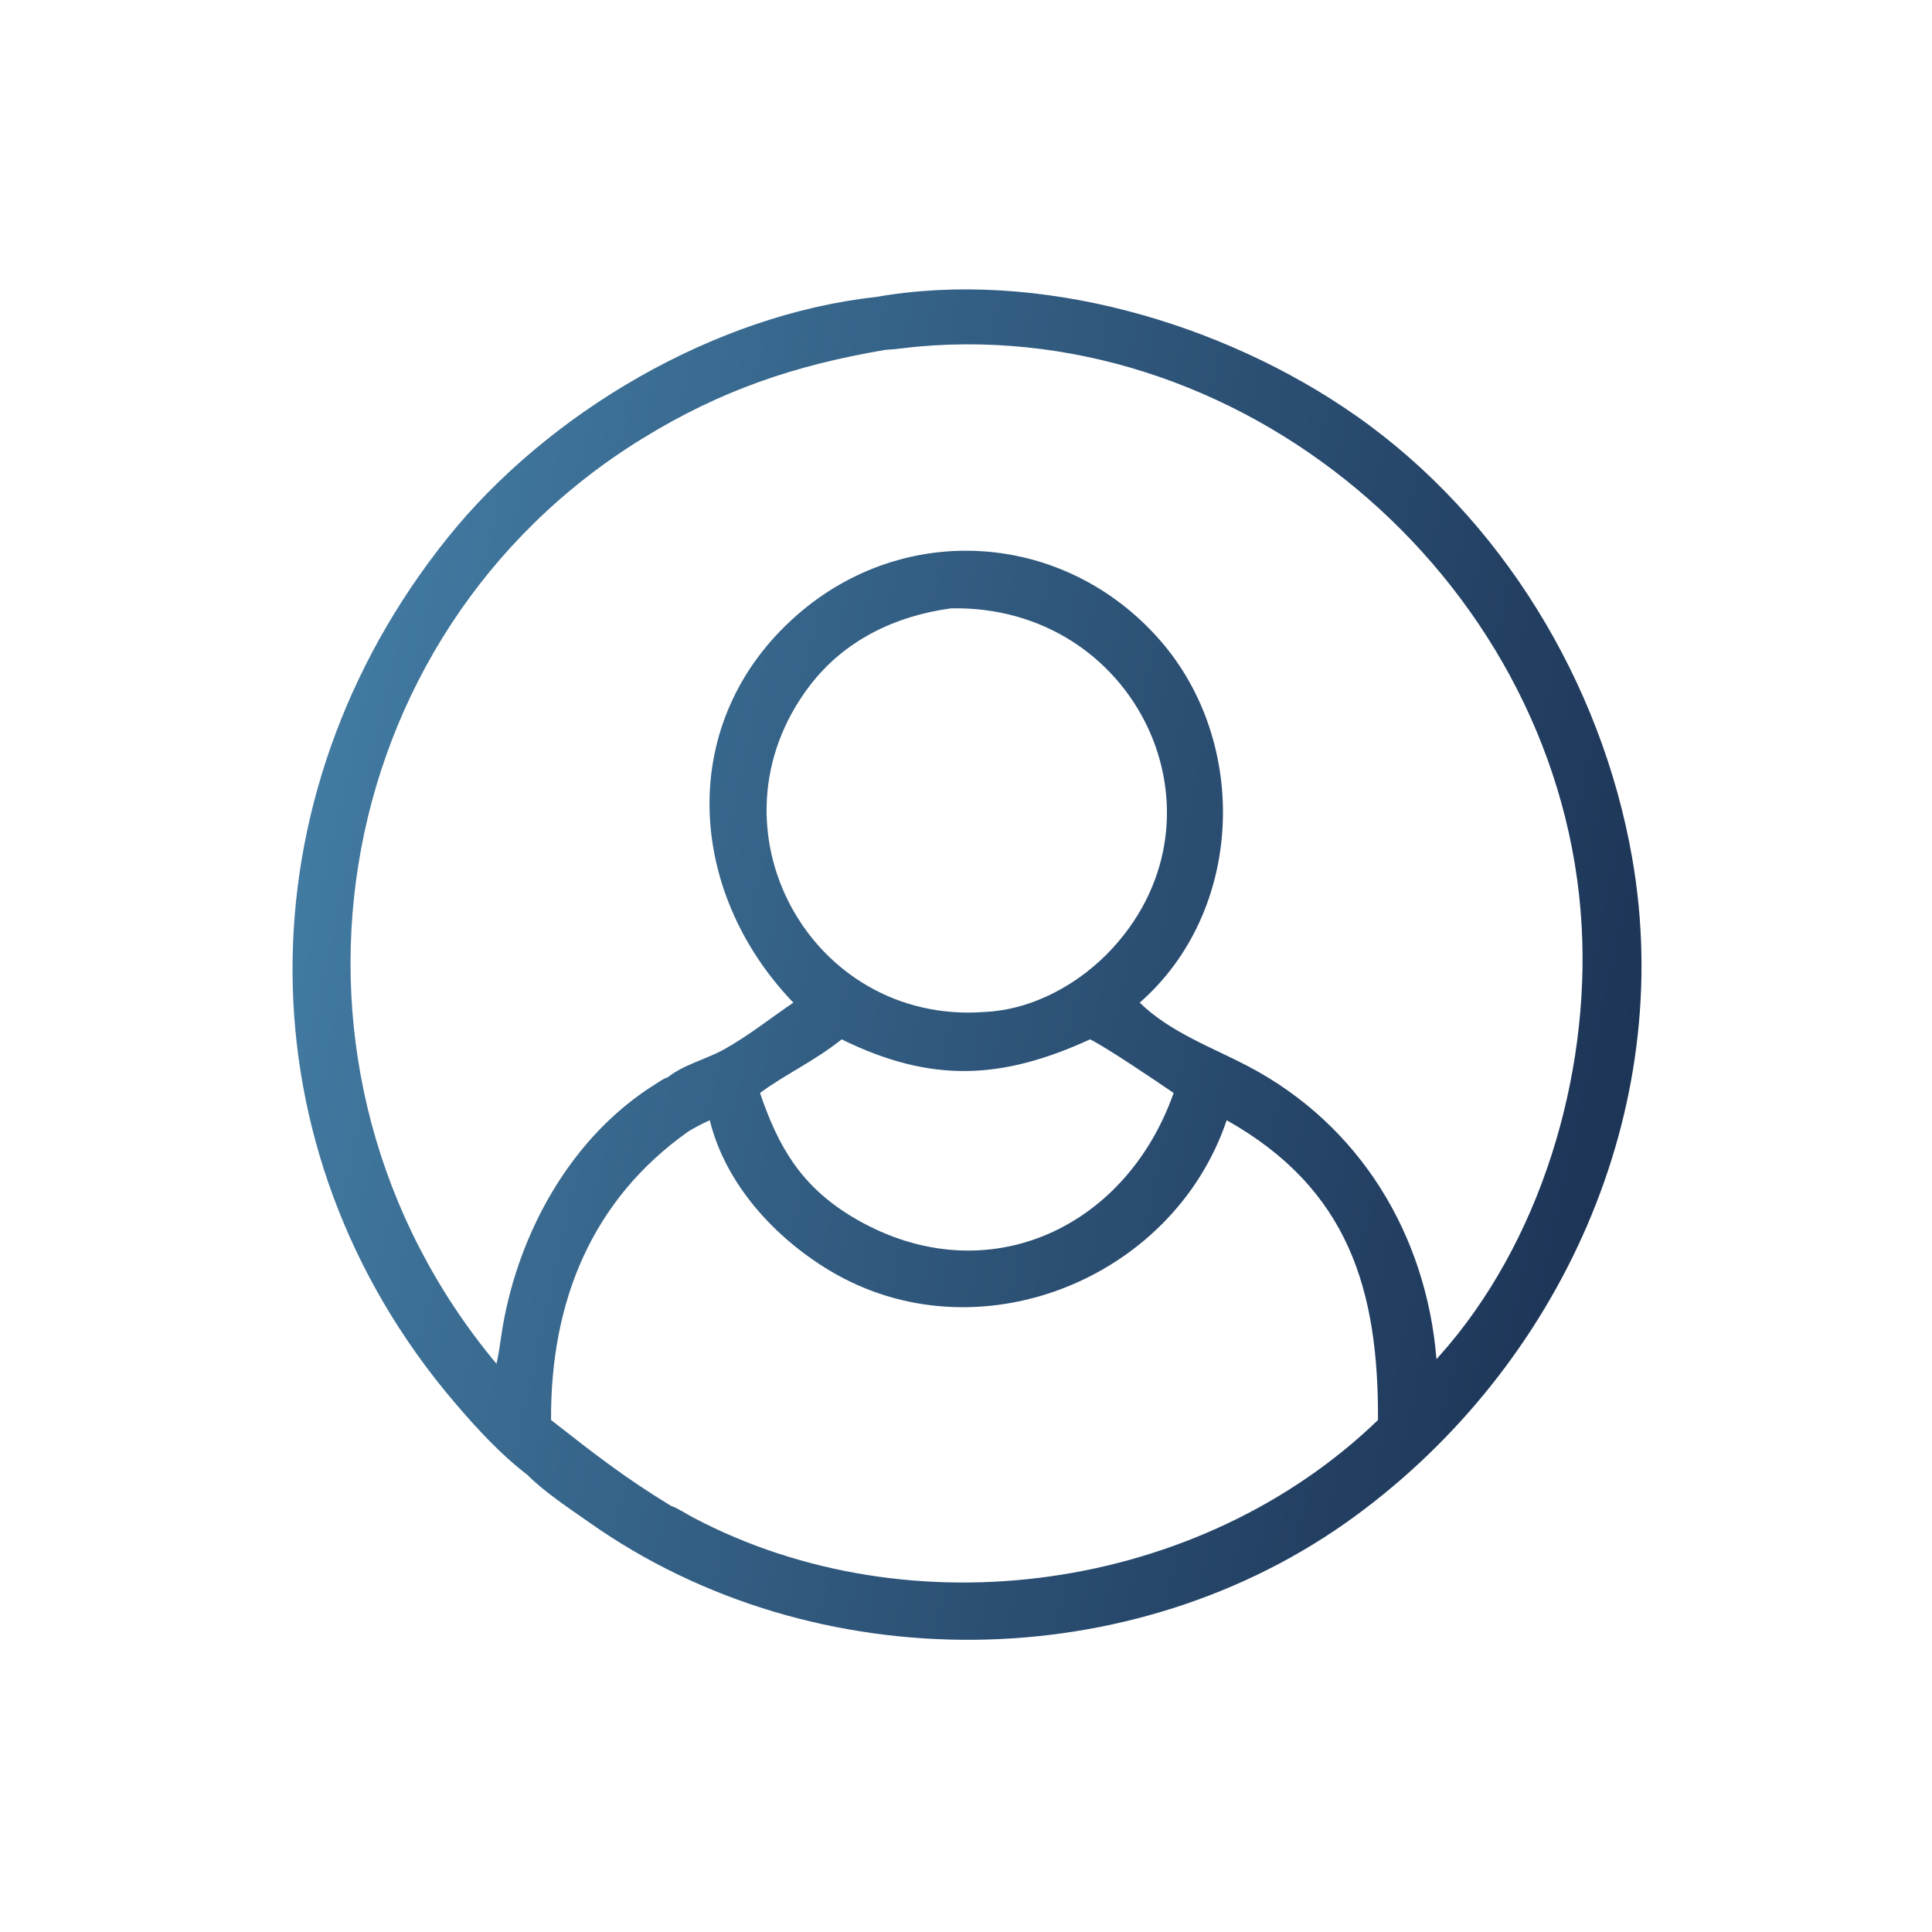 <?xml version="1.0" encoding="utf-8" ?>
<svg xmlns="http://www.w3.org/2000/svg" xmlns:xlink="http://www.w3.org/1999/xlink" width="655" height="655">
	<defs>
		<linearGradient id="gradient_0" gradientUnits="userSpaceOnUse" x1="430.607" y1="294.646" x2="81.814" y2="217.085">
			<stop offset="0" stop-color="#1D3557"/>
			<stop offset="1" stop-color="#427AA1"/>
		</linearGradient>
	</defs>
	<path fill="url(#gradient_0)" transform="scale(1.279 1.279)" d="M139.746 390.913C132.623 385.452 126.243 378.495 120.438 371.679C63.436 304.755 63.671 211.125 118.598 142.616C145.29 109.324 189.478 83.405 232.142 78.729C275.202 71.16 324.313 85.559 359.483 110.224C398.073 137.287 424.511 181.074 432.626 227.307C444.421 294.504 413.46 362.092 359.285 401.827C300.493 444.948 215.955 445.666 156.307 403.634C150.747 399.716 144.596 395.717 139.746 390.913ZM234.791 92.721C210.581 96.819 191.11 103.446 170.356 116.2C85.774 168.181 66.875 283.91 131.606 361.506C132.339 358.328 132.677 355.069 133.223 351.855C137.537 326.456 151.572 301.146 173.796 287.334C174.678 286.786 175.943 285.832 176.945 285.605C181.227 282.176 187.181 280.818 191.953 278.149C198.469 274.506 204.155 269.939 210.297 265.772C181.896 236.229 179.163 191.246 211.139 163.141C239.894 137.867 282.293 140.897 307.476 169.694C331.323 196.964 329.706 241.618 302.108 265.772C310.071 273.598 321.354 277.644 330.888 282.657C360.348 298.147 378.067 327.136 380.768 360.272L381.424 359.545C408.401 329.462 421.476 285.182 419.25 245.432C414.257 156.299 332.136 83.9 243.19 91.878C240.559 92.114 237.913 92.564 235.278 92.698L234.791 92.721ZM188.134 296.941C186.196 297.817 184.313 298.802 182.49 299.897C156.765 318.093 145.903 345.101 146.069 376.403C157.323 385.209 165.416 391.579 177.827 399.145C179.746 399.815 181.863 401.265 183.682 402.226C241.583 432.788 318.164 421.888 365.271 376.403C365.406 342.162 357.648 315.224 325.159 296.941C310.816 339.435 258.653 360.12 219.819 336.732C205.224 327.943 192.287 313.793 188.134 296.941ZM252.146 161.255C237.337 163.238 223.782 169.729 214.609 181.794C186 219.423 214.835 271.586 260.811 268.255C273.841 267.699 286.339 260.721 295 251.242C327.464 215.713 301.133 160.309 252.146 161.255ZM288.948 275.505C265.741 286.12 247.054 287.27 223.098 275.505C215.663 281.43 208.468 284.561 201.454 289.713C206.297 303.92 212.19 314.086 225.363 322.226C259.977 343.388 298.133 326.528 311.095 289.713C307.057 286.935 293.026 277.456 288.948 275.505Z"/>
</svg>
